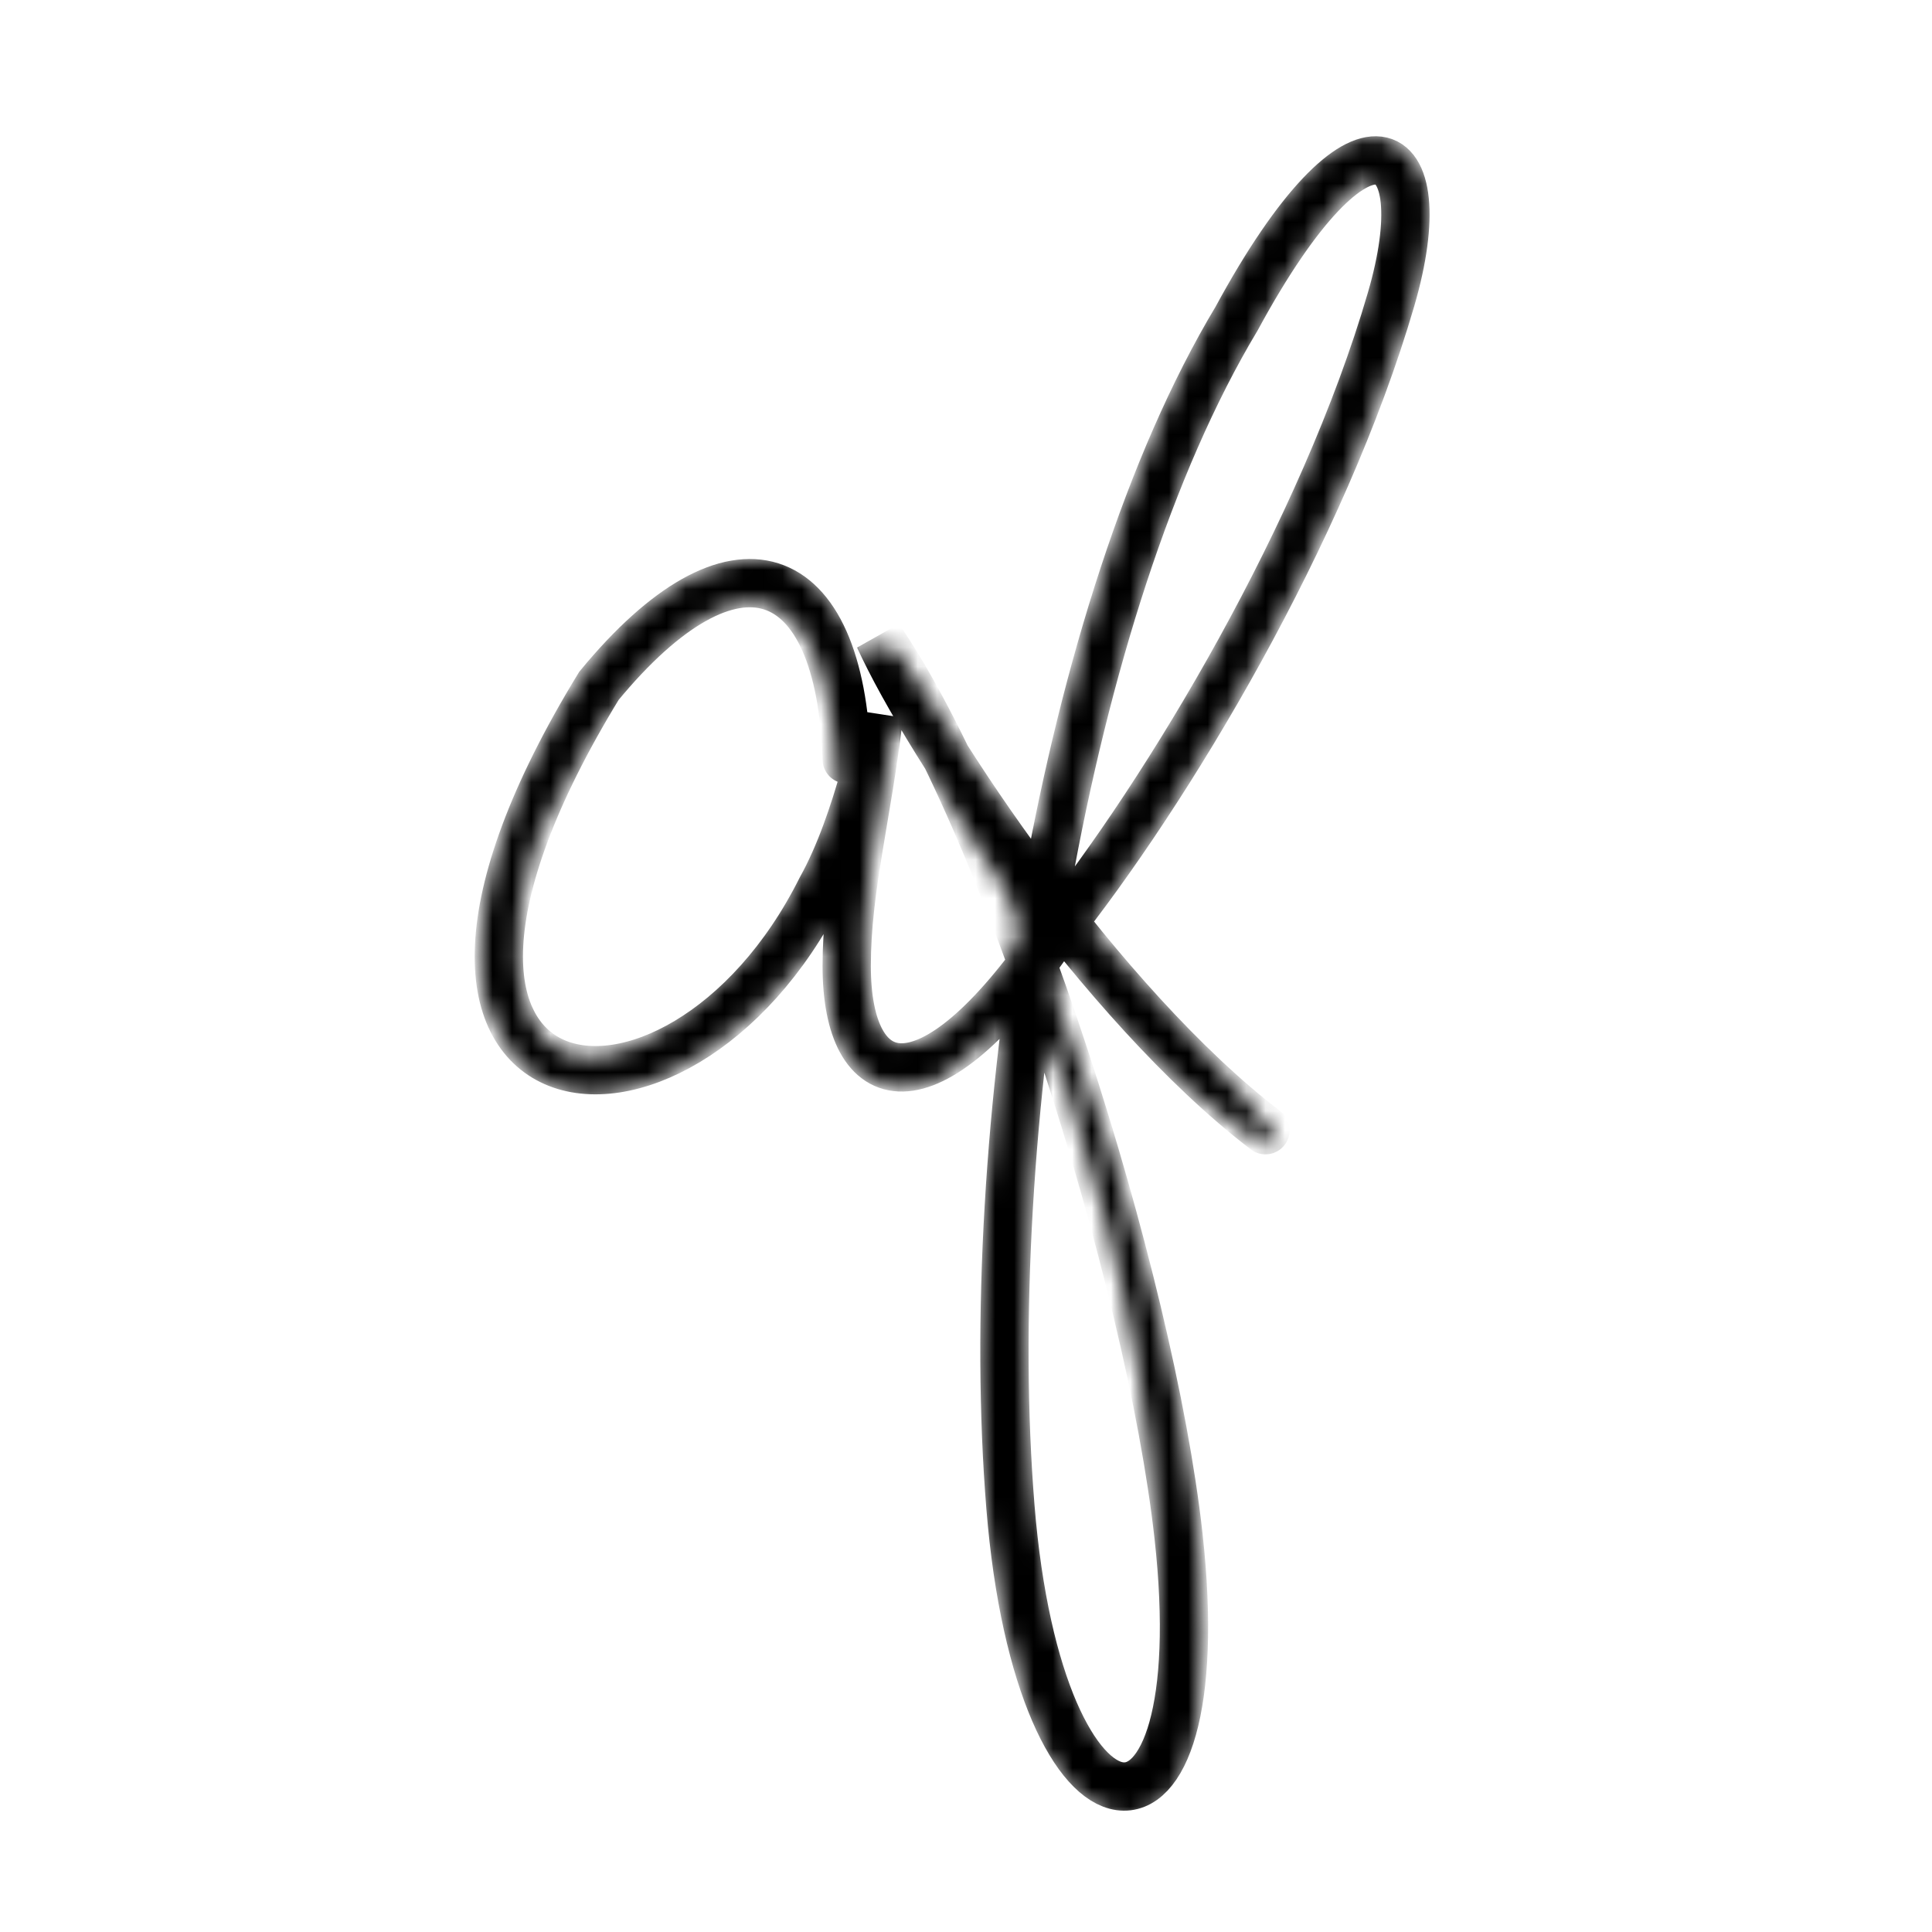 <svg xmlns="http://www.w3.org/2000/svg" fill="none" viewBox="0 0 100 100">
  <mask id="a" width="50" height="87" x="24" y="7" maskUnits="userSpaceOnUse" style="mask-type:alpha">
    <path fill="#fff" d="M73.79 9.126c-4.44-7.921-11.964 8.594-13.544 12.031C56.936 28.63 55.23 35.58 53.5 43.5c-1.956-2.092-4.995-6.609-6.5-9-1-2-2.822-1.165-1.742 1-1.053-1.794-1.258-4.5-4.8-6.646C31.354 28.032 23.721 43.654 25 51.5c3.503 11.204 15 1.5 17.866-3.516-.301 2.84-.301 6.8 2.558 8.146 3.076.87 4.44-1.196 6.395-3.139-1.128 11.733-2.558 23.913 1.355 35.421 1.805 6.576 8.2 8.22 8.878.15.903-10.014-1.58-19.803-4.59-29.219-.827-2.69-1.962-4.843-2.773-7.547 0-3.796.97-1.099 2.397.448 1.655 1.794 7.223 7.1 9.414 7.256-1.5-2-1.965-2.623-2.191-2.847-2.408-2.99-5.267-5.754-7.825-8.669 5.192-7.472 10.233-15.618 13.694-24.211 1.505-4.41 4.665-10.014 3.611-14.647Zm-30.397 31.76c-1.656 4.558-3.612 8.07-7.45 11.208-9.793 8.011-10.8-4.353-7.297-10.237 4.514-9.416 14.07-17.785 14.747-.972ZM52.5 49c-1.204 1.719-2.969 4.327-5 5-1.655.448-2.151-.71-2.452-2.204-.903-4.932.677-9.79 1.354-14.572C48.057 40.362 50.12 42.86 52 46c.376.822 1.027 2.103.5 3Zm2.63 7.13c3.235 9.79 5.417 20.027 4.514 30.265-.903 8.967-3.762 2.466-4.89-2.093C52.42 74.29 53 63.5 54.227 53.813c.301.748.677 1.794.903 2.317Zm16.327-44.986C69.877 21.755 62.052 36.7 55.43 45.07c1.354-7.024 3.31-13.825 6.019-20.475.226-1.345 10.157-21.074 10.007-13.451Z"/>
  </mask>
  <g mask="url(#a)">
    <path stroke="#000" stroke-linecap="round" stroke-width="2.5" d="M43.825 39.305C43.5 29 38 27 31 35.5 16.996 58.416 35 61 42.5 46c1.956-3.5 3-9 3-9-.621 5.273-1.675 8.98-1.675 13 0 6.629 4.175 7.9 10.675-1.6 6-7.5 14-20.9 17.5-32.9 2.48-8.5-1.5-11-8 1C55 31.5 50.76 59 52.3 78 53.804 96.547 63 97.5 61 79.5c-1.492-13.427-9-37-15.5-46.5 2.5 5.5 11.5 19 20 25.5" class="path1"/>
  </g>
</svg>